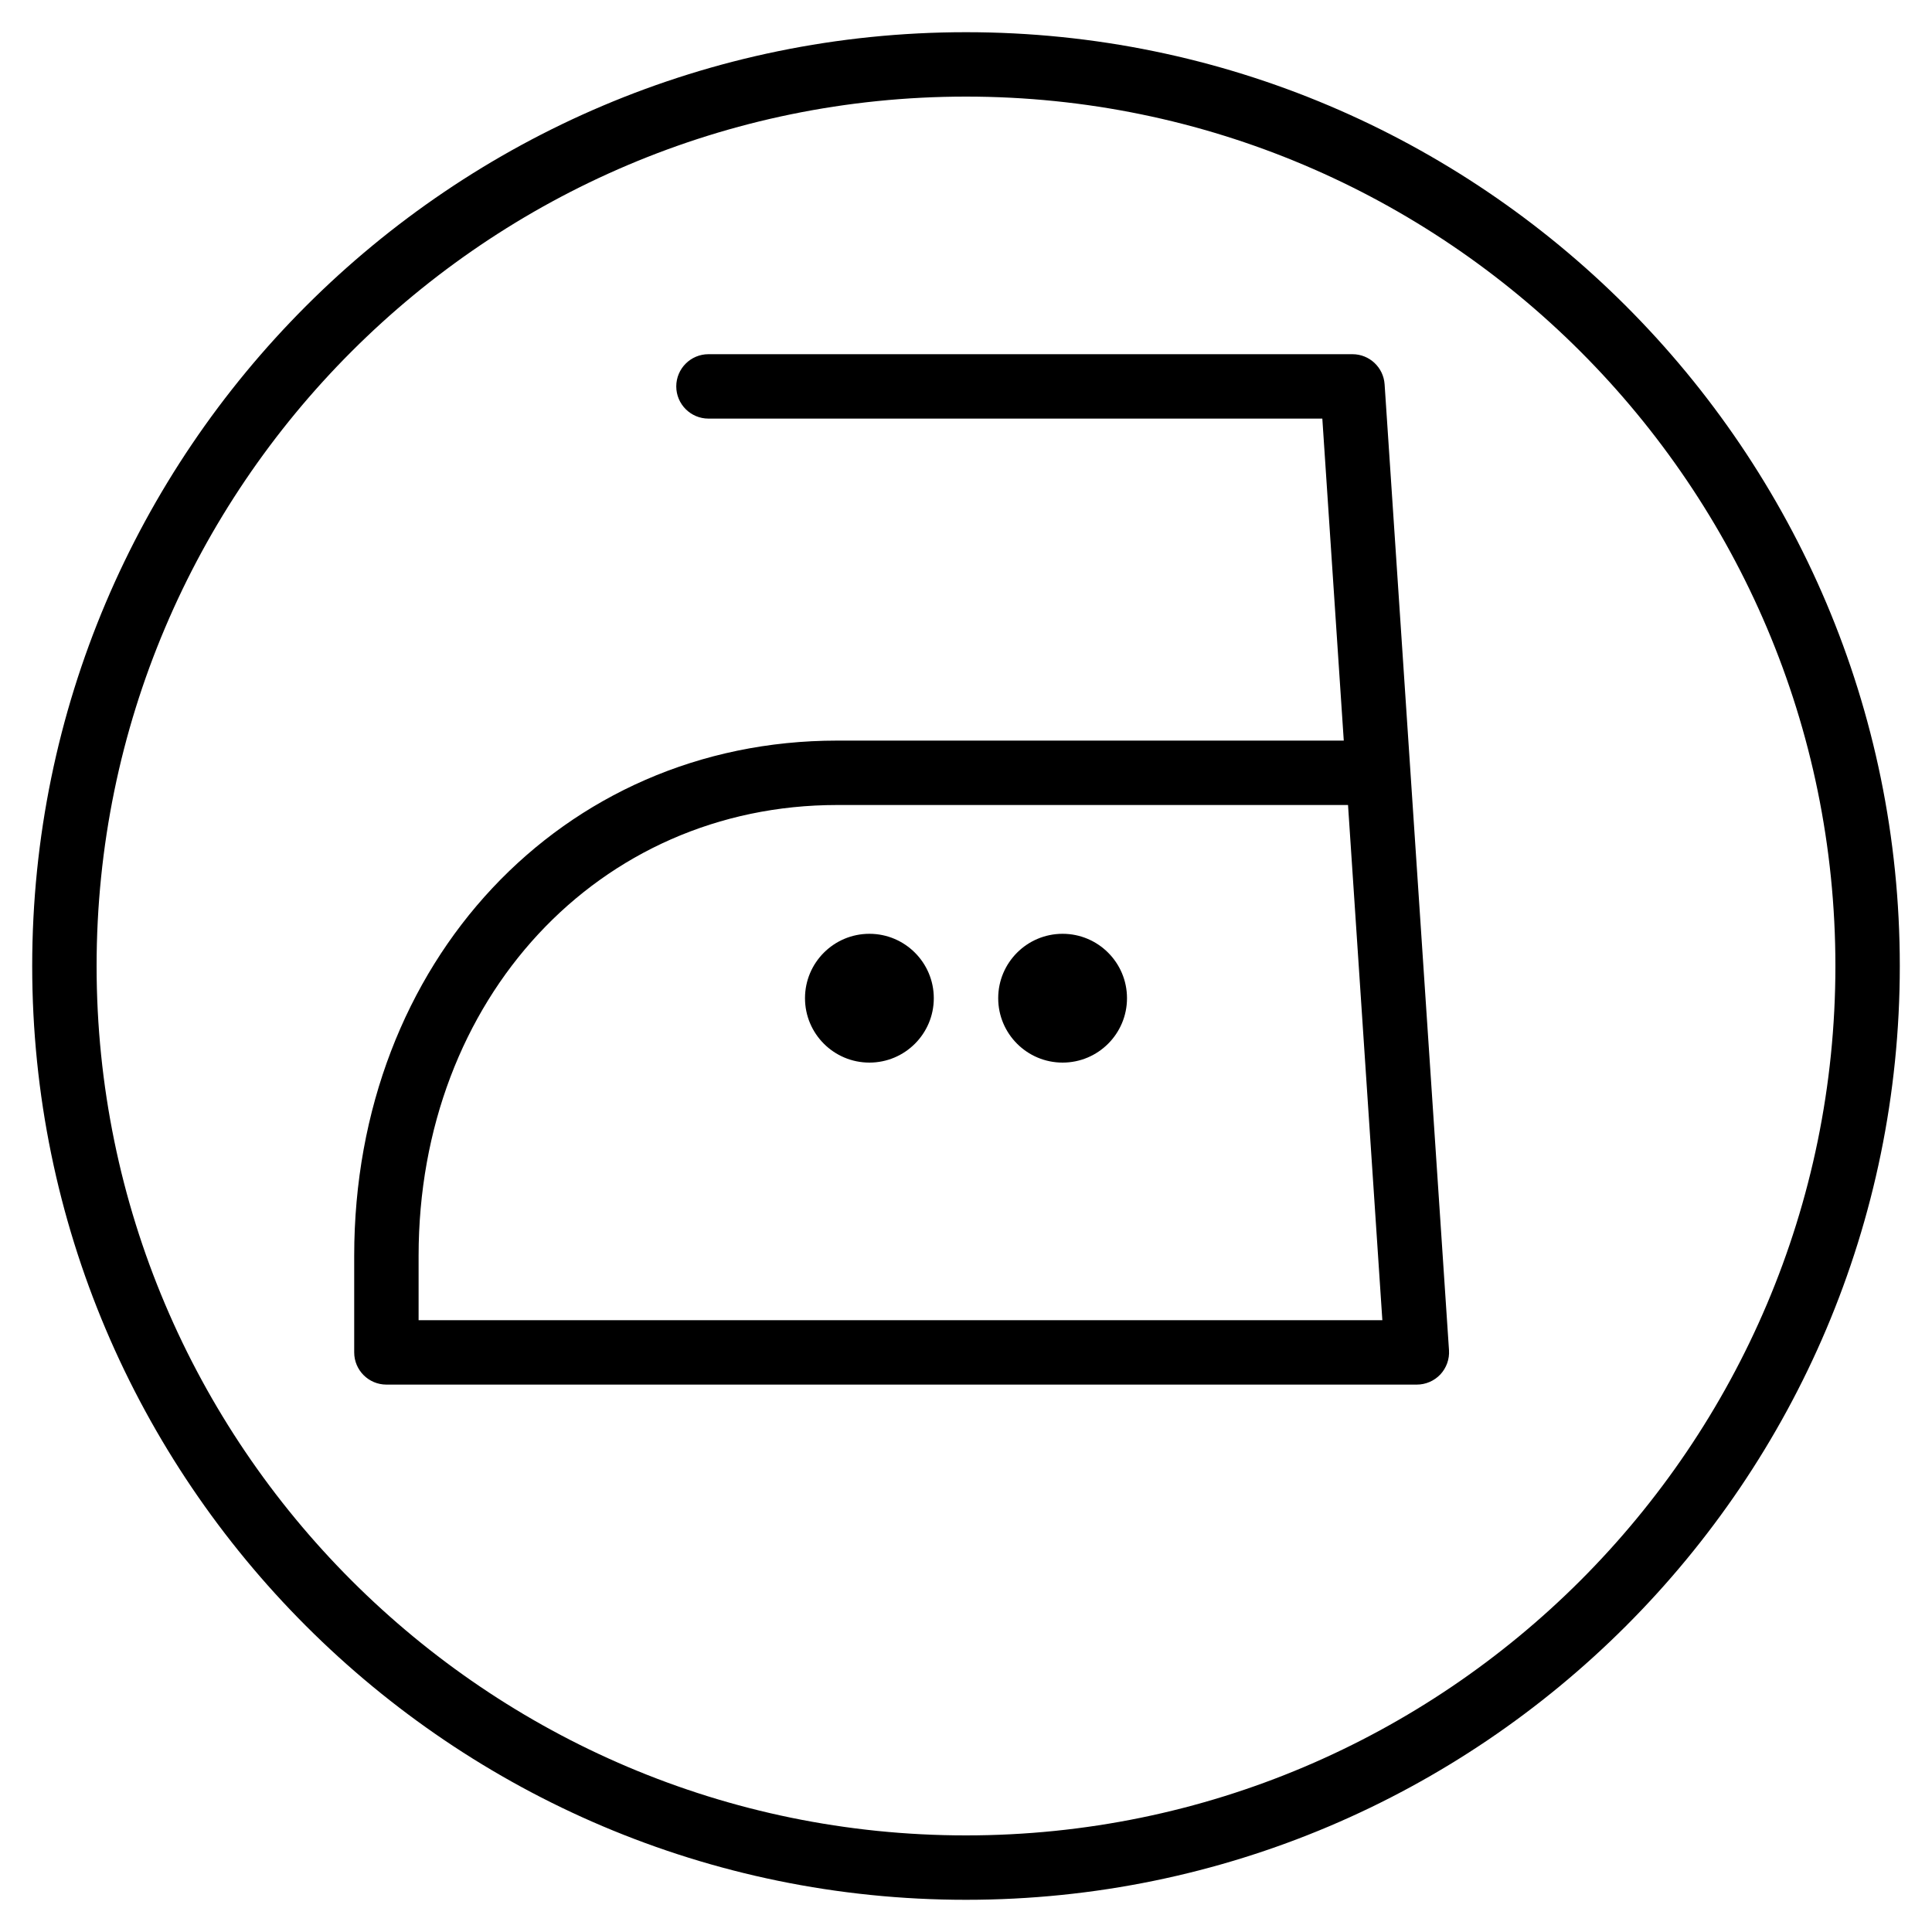 <?xml version="1.0" encoding="iso-8859-1"?>
<!-- Generator: Adobe Illustrator 19.0.0, SVG Export Plug-In . SVG Version: 6.00 Build 0)  -->
<svg version="1.1" id="Layer_1" xmlns="http://www.w3.org/2000/svg" xmlns:xlink="http://www.w3.org/1999/xlink" x="0px" y="0px"
	 viewBox="0 0 30 30" style="enable-background:new 0 0 30 30;" xml:space="preserve">
<g>
	<g>
		<path d="M13.5,14.5c-0.552,0-1,0.448-1,1s0.448,1,1,1s1-0.448,1-1S14.052,14.5,13.5,14.5z M16.5,14.5c-0.552,0-1,0.448-1,1
			s0.448,1,1,1s1-0.448,1-1S17.052,14.5,16.5,14.5z M15,0.5C7.005,0.5,0.5,7.005,0.5,15S7.005,29.5,15,29.5S29.5,22.995,29.5,15
			S22.995,0.5,15,0.5z M15,28.5C7.556,28.5,1.5,22.444,1.5,15C1.5,7.556,7.556,1.5,15,1.5c7.444,0,13.5,6.056,13.5,13.5
			C28.5,22.444,22.444,28.5,15,28.5z M21.001,5.5h-10c-0.276,0-0.5,0.224-0.5,0.5s0.224,0.5,0.5,0.5h9.532l0.333,5H13
			c-4.276,0-7.5,3.439-7.5,8V21c0,0.276,0.224,0.5,0.5,0.5h16c0.138,0,0.271-0.057,0.366-0.158c0.094-0.101,0.143-0.237,0.134-0.375
			l-1-15C21.482,5.704,21.264,5.5,21.001,5.5z M6.5,20.5v-1c0-3.991,2.794-7,6.5-7h7.932l0.533,8H6.5z"/>
	</g>
</g>
</svg>
